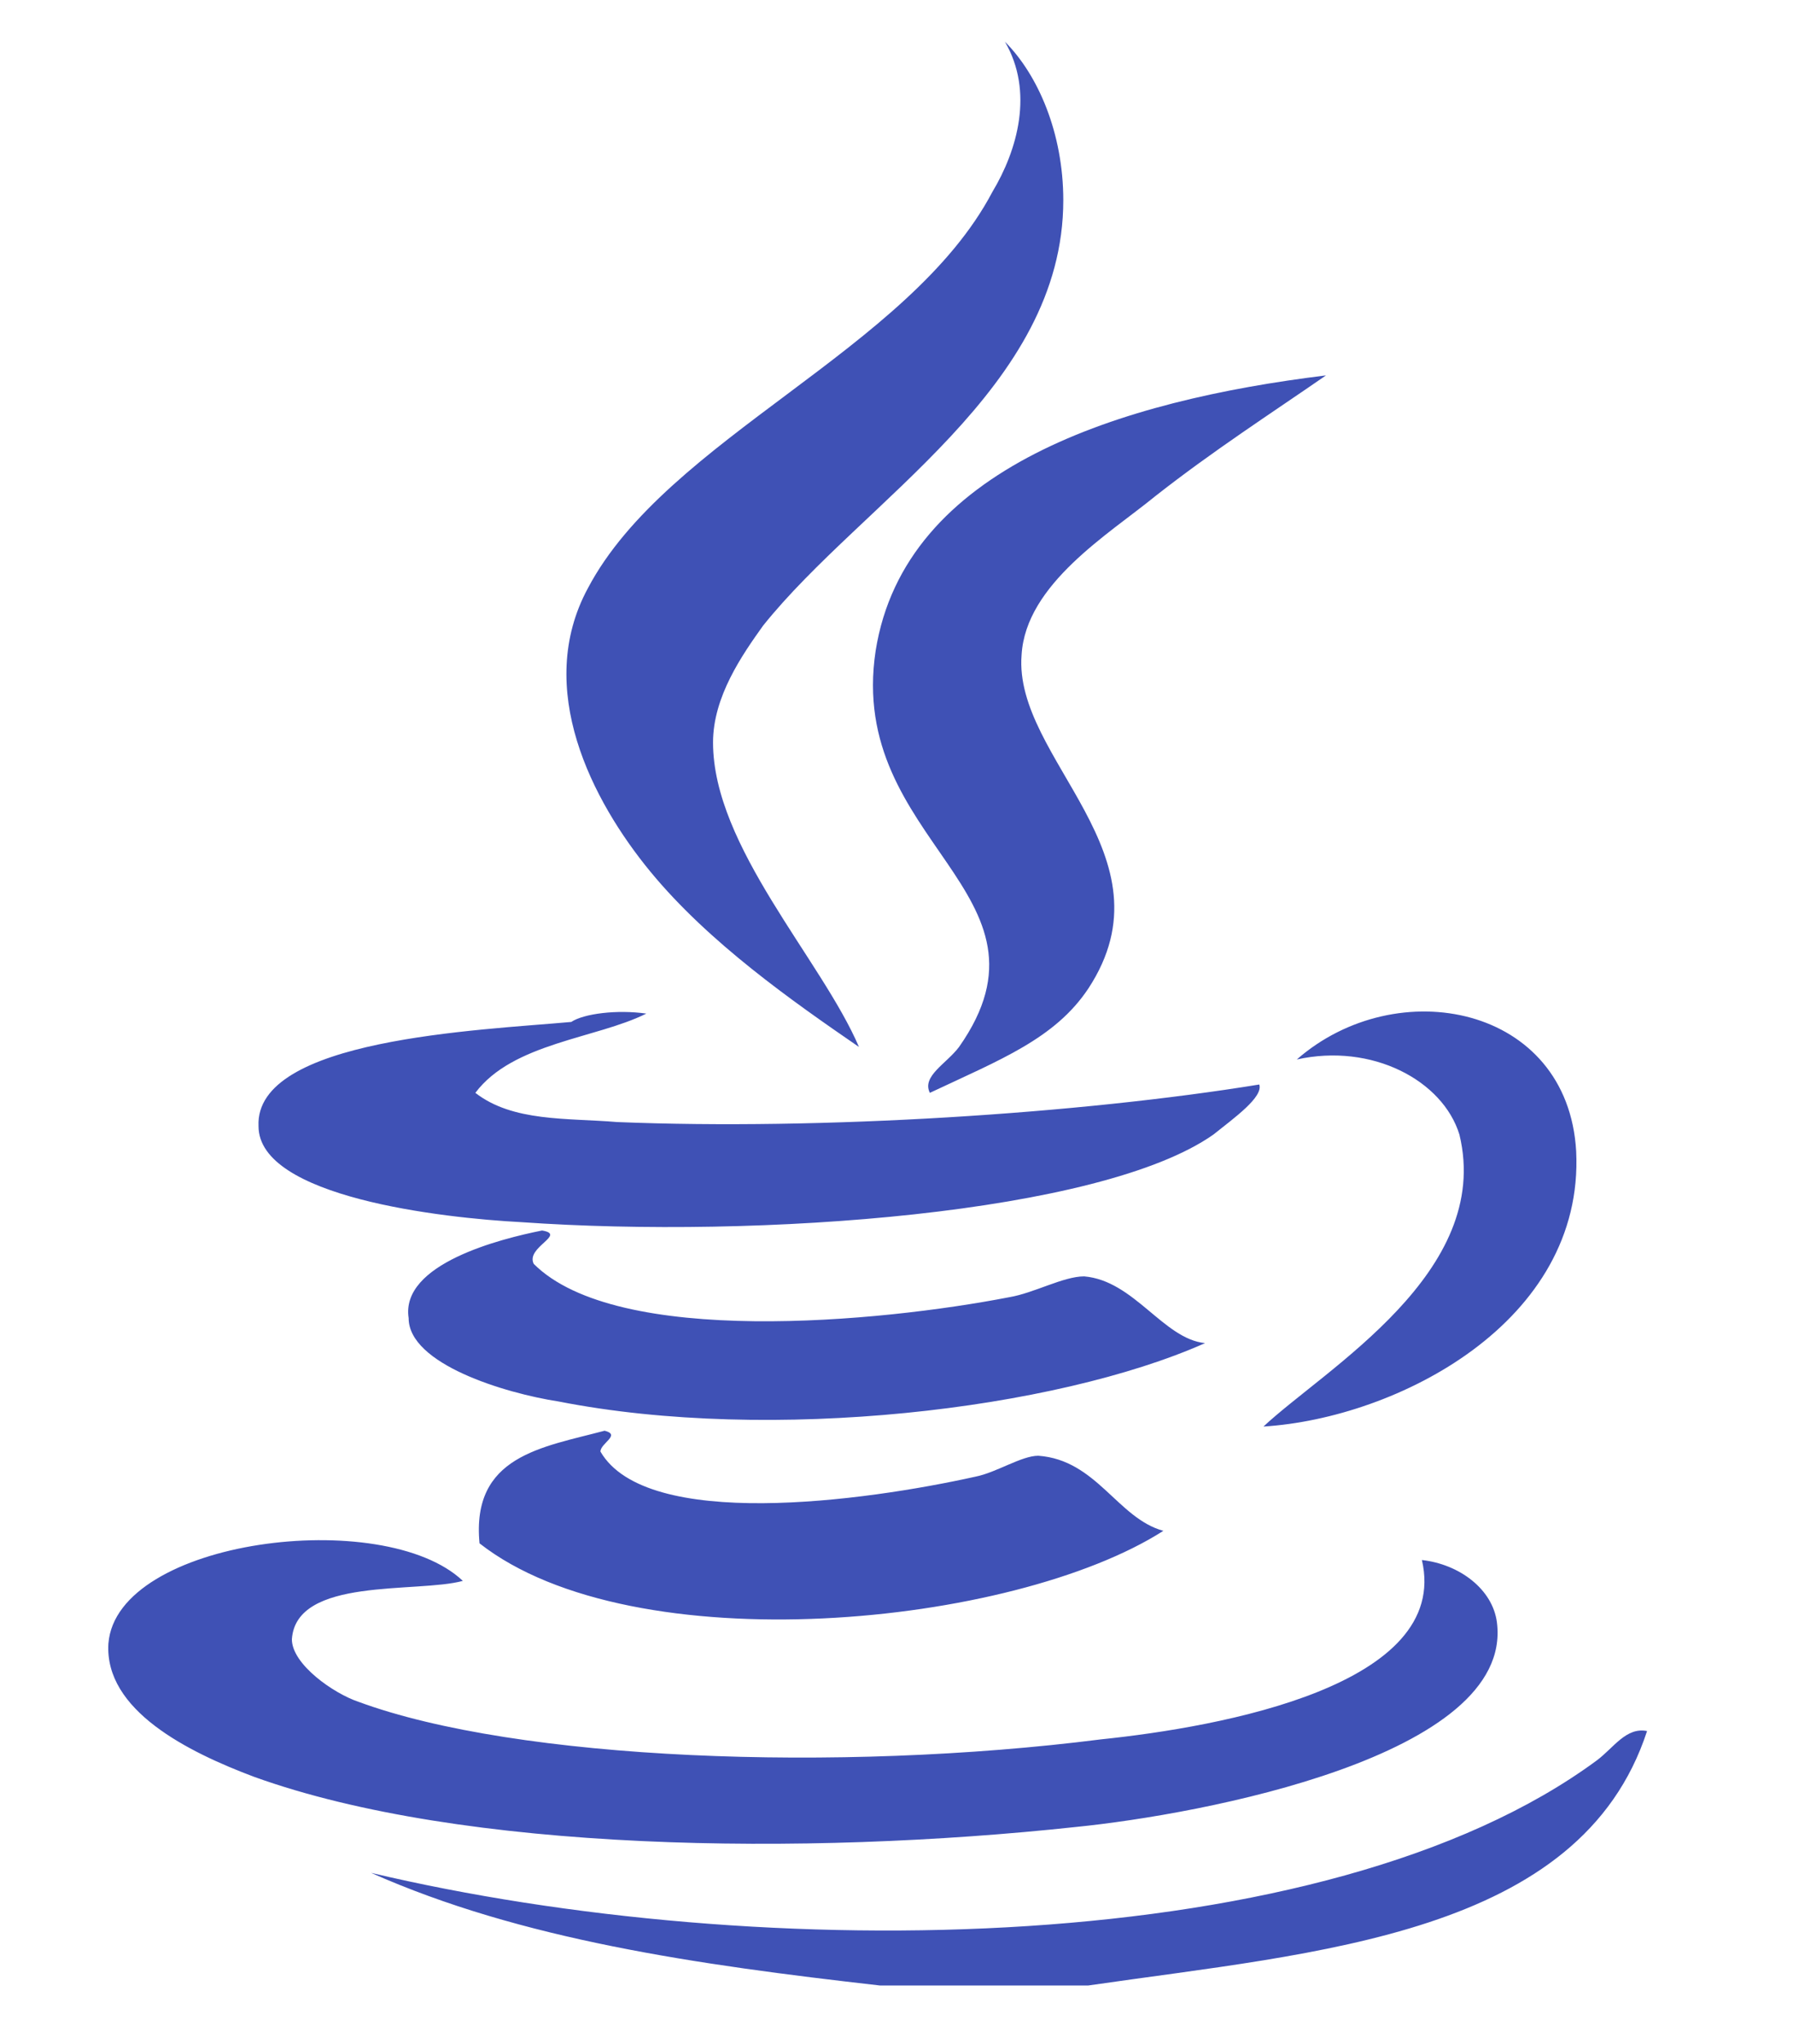 <?xml version="1.0" encoding="utf-8"?>
<!-- Generator: Adobe Illustrator 21.0.0, SVG Export Plug-In . SVG Version: 6.00 Build 0)  -->
<svg version="1.2" baseProfile="tiny" id="图层_1"
	 xmlns="http://www.w3.org/2000/svg" xmlns:xlink="http://www.w3.org/1999/xlink" x="0px" y="0px" viewBox="0 0 43 49"
	 xml:space="preserve">
<path fill="#3f51b5" d="M31.8,9c-1.3,0.9-2.7,1.8-4.1,2.9c-1.1,0.9-3.1,2.1-3.2,3.8c-0.2,2.5,3.7,4.8,1.6,8
	c-0.8,1.2-2.1,1.7-3.8,2.5c-0.2-0.4,0.4-0.7,0.7-1.1c2.6-3.7-2.7-4.9-2-9.5C21.7,11.2,26.9,9.6,31.8,9L31.8,9z M15.5,24.3
	c-1.2,0.6-3.2,0.7-4.1,1.9c0.9,0.7,2.2,0.6,3.4,0.7c4.9,0.2,11.1-0.2,15.4-0.9c0.1,0.3-0.6,0.8-1.1,1.2c-2.7,1.9-10.9,2.5-16.6,2.1
	c-1.9-0.1-6.3-0.6-6.3-2.3c-0.1-2.1,5.3-2.3,7.5-2.5C14,24.3,14.8,24.2,15.5,24.3L15.5,24.3z M13,29.5c0.6,0.1-0.4,0.4-0.2,0.8
	c2,2,8.3,1.4,11.4,0.8c0.6-0.1,1.3-0.5,1.8-0.5c1.2,0.1,1.9,1.5,2.9,1.6c-3.6,1.6-10.4,2.4-15.5,1.4c-1.3-0.2-3.6-0.9-3.6-2
	C9.6,30.3,12,29.7,13,29.5L13,29.5z M14.5,34.3c0.4,0.1-0.1,0.3-0.1,0.5c1.1,1.9,6.3,1.2,9,0.6c0.5-0.1,1.1-0.5,1.5-0.5
	c1.4,0.1,1.9,1.5,3,1.8C24.3,39,15.2,39.9,11.5,37C11.3,34.9,13,34.7,14.5,34.3L14.5,34.3z M11.1,37.9c-1.1,0.3-4-0.1-4.1,1.4
	c0,0.6,1,1.3,1.6,1.5c3.8,1.4,11.5,1.7,17.8,0.9c2.9-0.3,8.4-1.3,7.7-4.3c0.9,0.1,1.7,0.7,1.8,1.5c0.4,3.2-7.1,4.6-10.1,4.9
	c-6.5,0.7-14.7,0.6-19.7-1.2C4.5,42,2.5,41,2.6,39.4C2.8,36.9,9.2,36.1,11.1,37.9L11.1,37.9z M21.1,47.6c-4.4-0.5-8.6-1.1-12.2-2.7
	c9.3,2.2,22.9,2.1,29.4-2.7c0.4-0.3,0.7-0.8,1.2-0.7c-1.6,4.9-7.9,5.3-13.4,6.1L21.1,47.6L21.1,47.6z M24.1,1
	c0.8,0.8,1.4,2.2,1.4,3.8c0,4.5-4.8,7.2-7.2,10.2c-0.5,0.7-1.2,1.7-1.2,2.8c0,2.5,2.6,5.2,3.5,7.3c-1.6-1.1-3.6-2.5-5-4.2
	s-2.8-4.4-1.5-6.8c1.9-3.6,7.7-5.7,9.7-9.5C24.4,3.6,24.8,2.2,24.1,1L24.1,1z M31.1,25.4c2.4-2.1,6.5-1.3,6.7,2.2
	c0.2,4.1-4.3,6.4-7.5,6.6c1.5-1.4,5.5-3.7,4.7-7C34.6,25.9,32.9,25,31.1,25.4L31.1,25.4z"/>
</svg>
